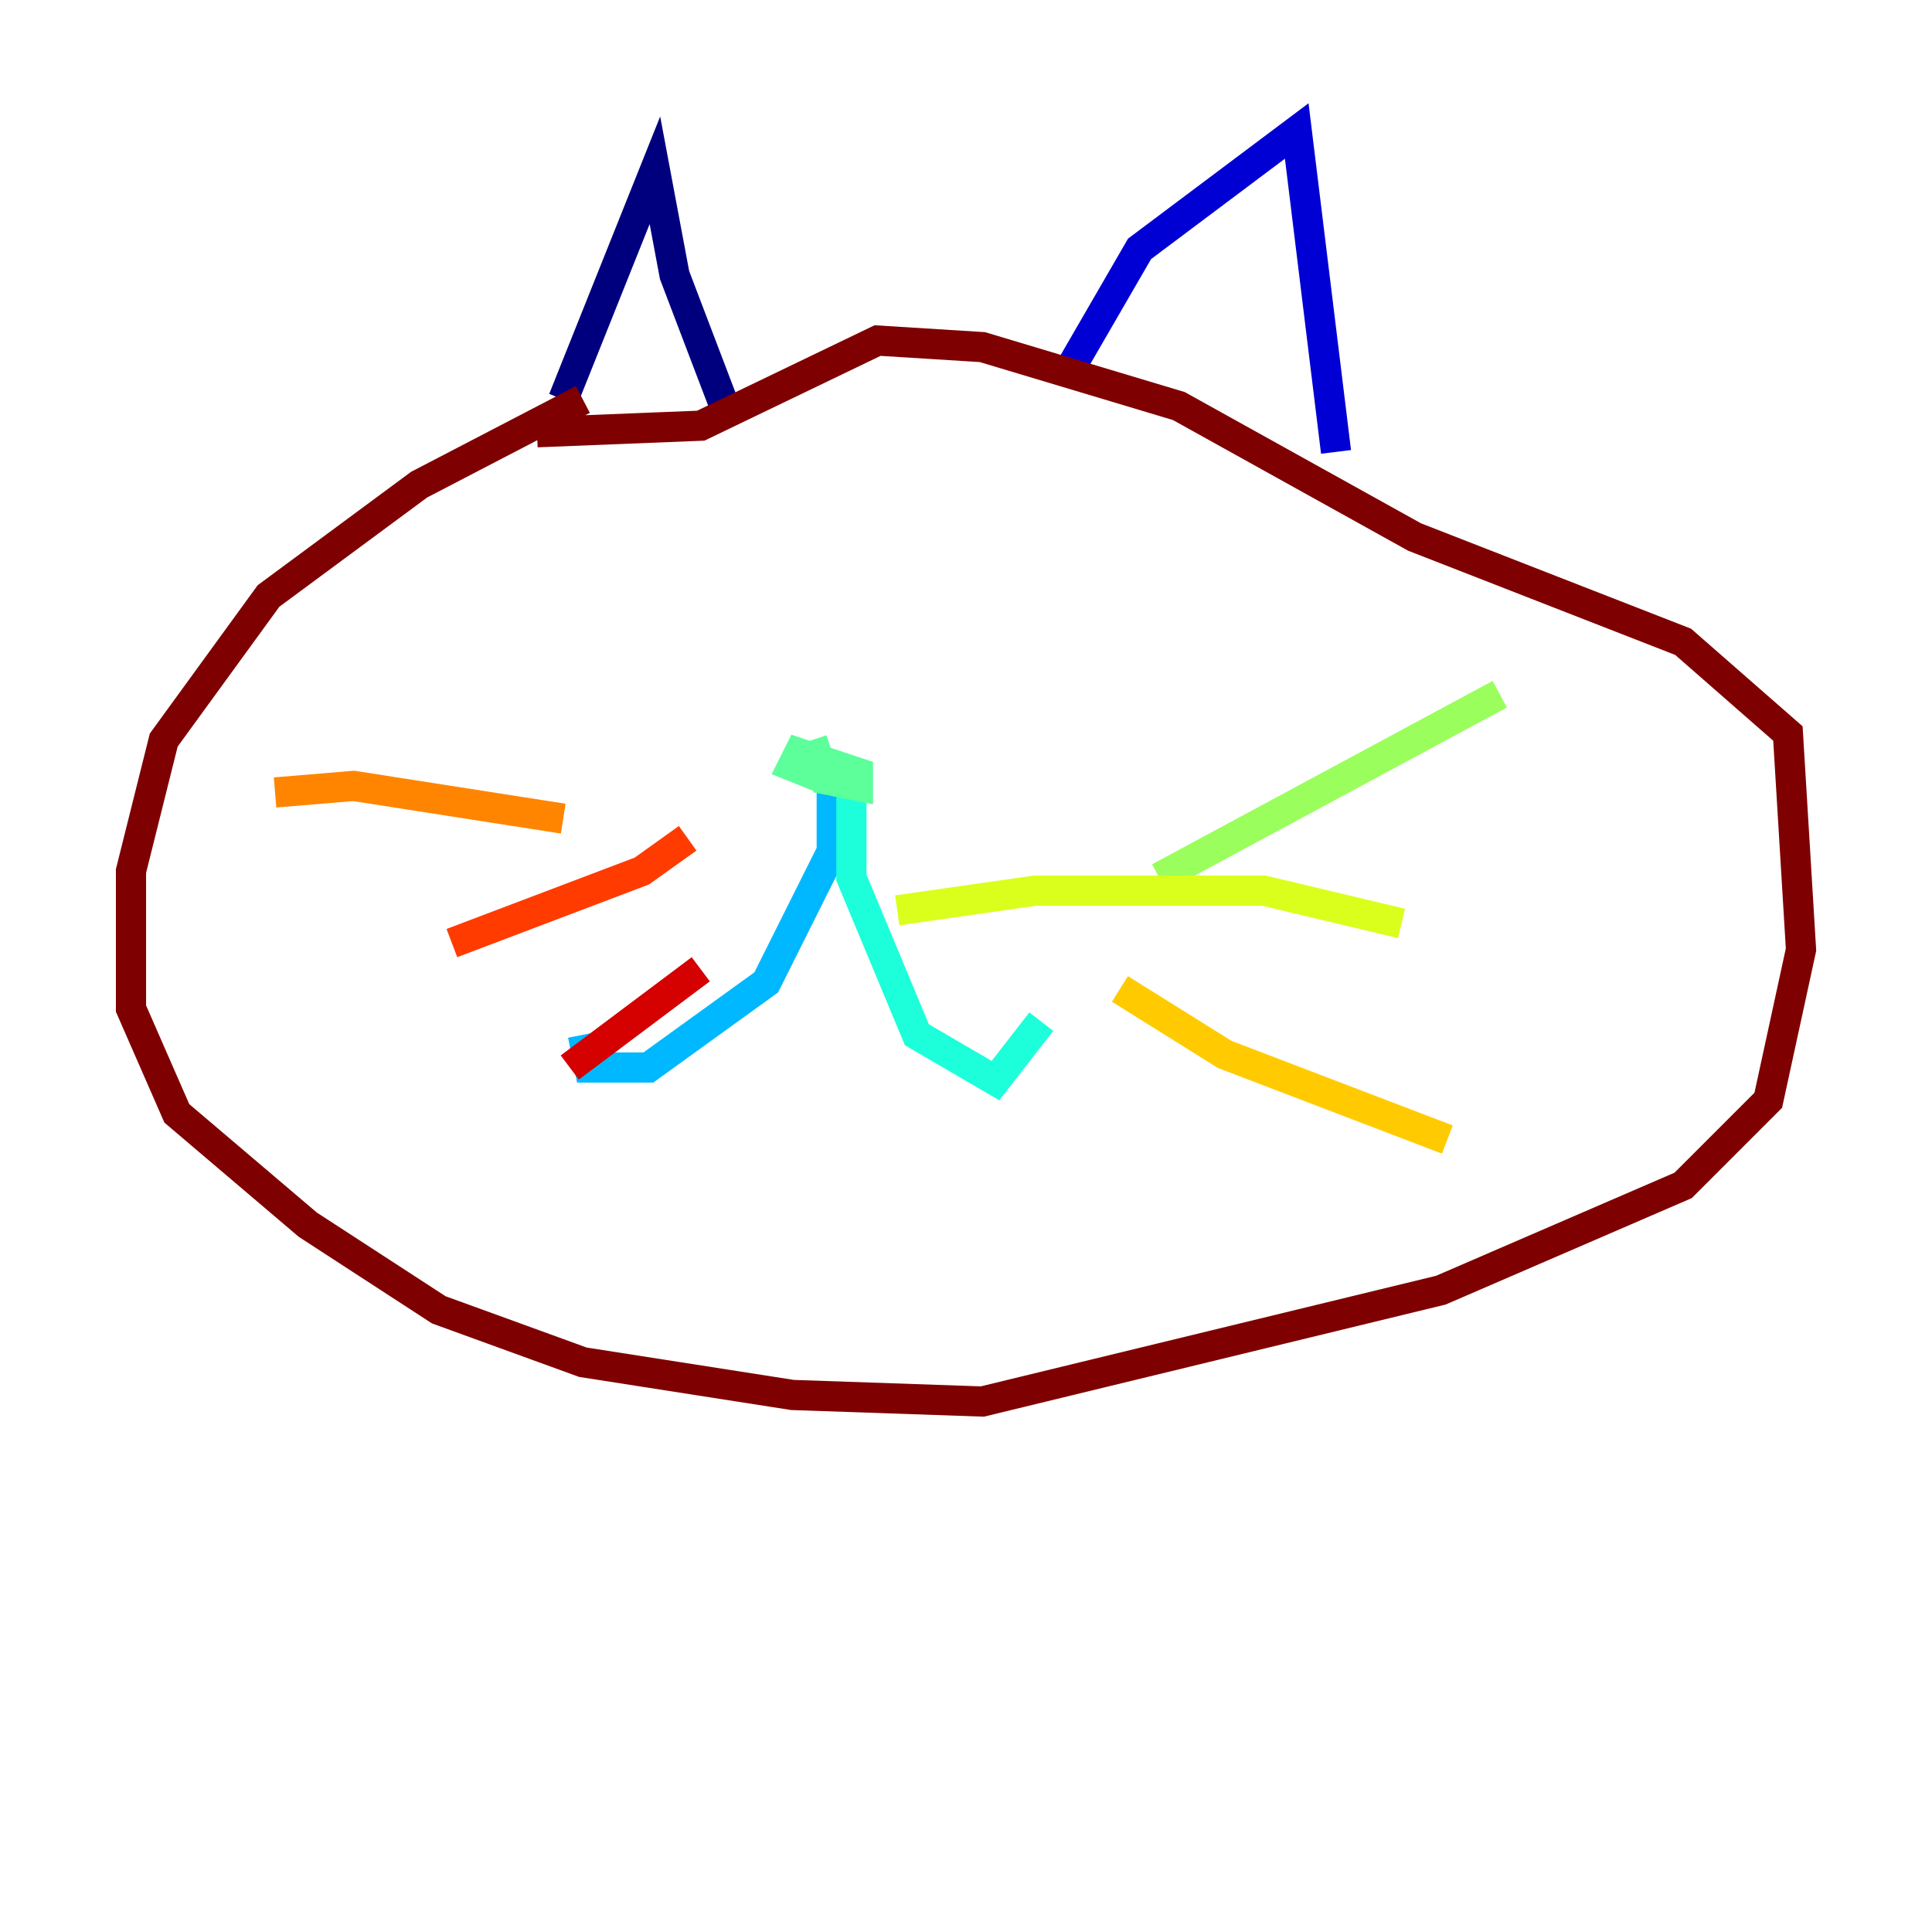 <?xml version="1.0" encoding="utf-8" ?>
<svg baseProfile="tiny" height="128" version="1.2" viewBox="0,0,128,128" width="128" xmlns="http://www.w3.org/2000/svg" xmlns:ev="http://www.w3.org/2001/xml-events" xmlns:xlink="http://www.w3.org/1999/xlink"><defs /><polyline fill="none" points="37.315,26.468 43.39,11.281 44.691,18.224 48.163,27.336" stroke="#00007f" stroke-width="2" /><polyline fill="none" points="70.725,24.732 75.498,16.488 85.912,8.678 88.515,29.939" stroke="#0000d5" stroke-width="2" /><polyline fill="none" points="48.163,44.691 48.163,44.691" stroke="#001cff" stroke-width="2" /><polyline fill="none" points="67.688,43.39 67.688,43.39" stroke="#006cff" stroke-width="2" /><polyline fill="none" points="55.105,51.634 55.105,56.407 50.766,65.085 42.956,70.725 39.051,70.725 38.617,68.556" stroke="#00b8ff" stroke-width="2" /><polyline fill="none" points="56.407,52.068 56.407,58.142 60.746,68.556 65.953,71.593 68.99,67.688" stroke="#1cffda" stroke-width="2" /><polyline fill="none" points="53.803,49.031 54.671,51.634 56.841,52.068 56.841,51.2 52.936,49.898 52.502,50.766 54.671,51.634" stroke="#5cff9a" stroke-width="2" /><polyline fill="none" points="76.8,58.142 99.363,45.993" stroke="#9aff5c" stroke-width="2" /><polyline fill="none" points="59.444,60.312 68.556,59.01 83.742,59.01 92.854,61.18" stroke="#daff1c" stroke-width="2" /><polyline fill="none" points="74.197,65.519 81.139,69.858 95.891,75.498" stroke="#ffcb00" stroke-width="2" /><polyline fill="none" points="37.315,54.237 23.43,52.068 18.224,52.502" stroke="#ff8500" stroke-width="2" /><polyline fill="none" points="45.559,55.539 42.522,57.709 29.939,62.481" stroke="#ff3b00" stroke-width="2" /><polyline fill="none" points="46.427,64.217 37.749,70.725" stroke="#d50000" stroke-width="2" /><polyline fill="none" points="38.617,26.468 27.77,32.108 17.79,39.485 10.848,49.031 8.678,57.709 8.678,66.82 11.715,73.763 20.393,81.139 29.071,86.78 38.617,90.251 52.502,92.42 65.085,92.854 95.458,85.478 111.512,78.536 117.153,72.895 119.322,62.915 118.454,48.597 111.512,42.522 93.722,35.58 78.102,26.902 65.085,22.997 58.142,22.563 46.427,28.203 35.58,28.637" stroke="#7f0000" stroke-width="2" /></svg>